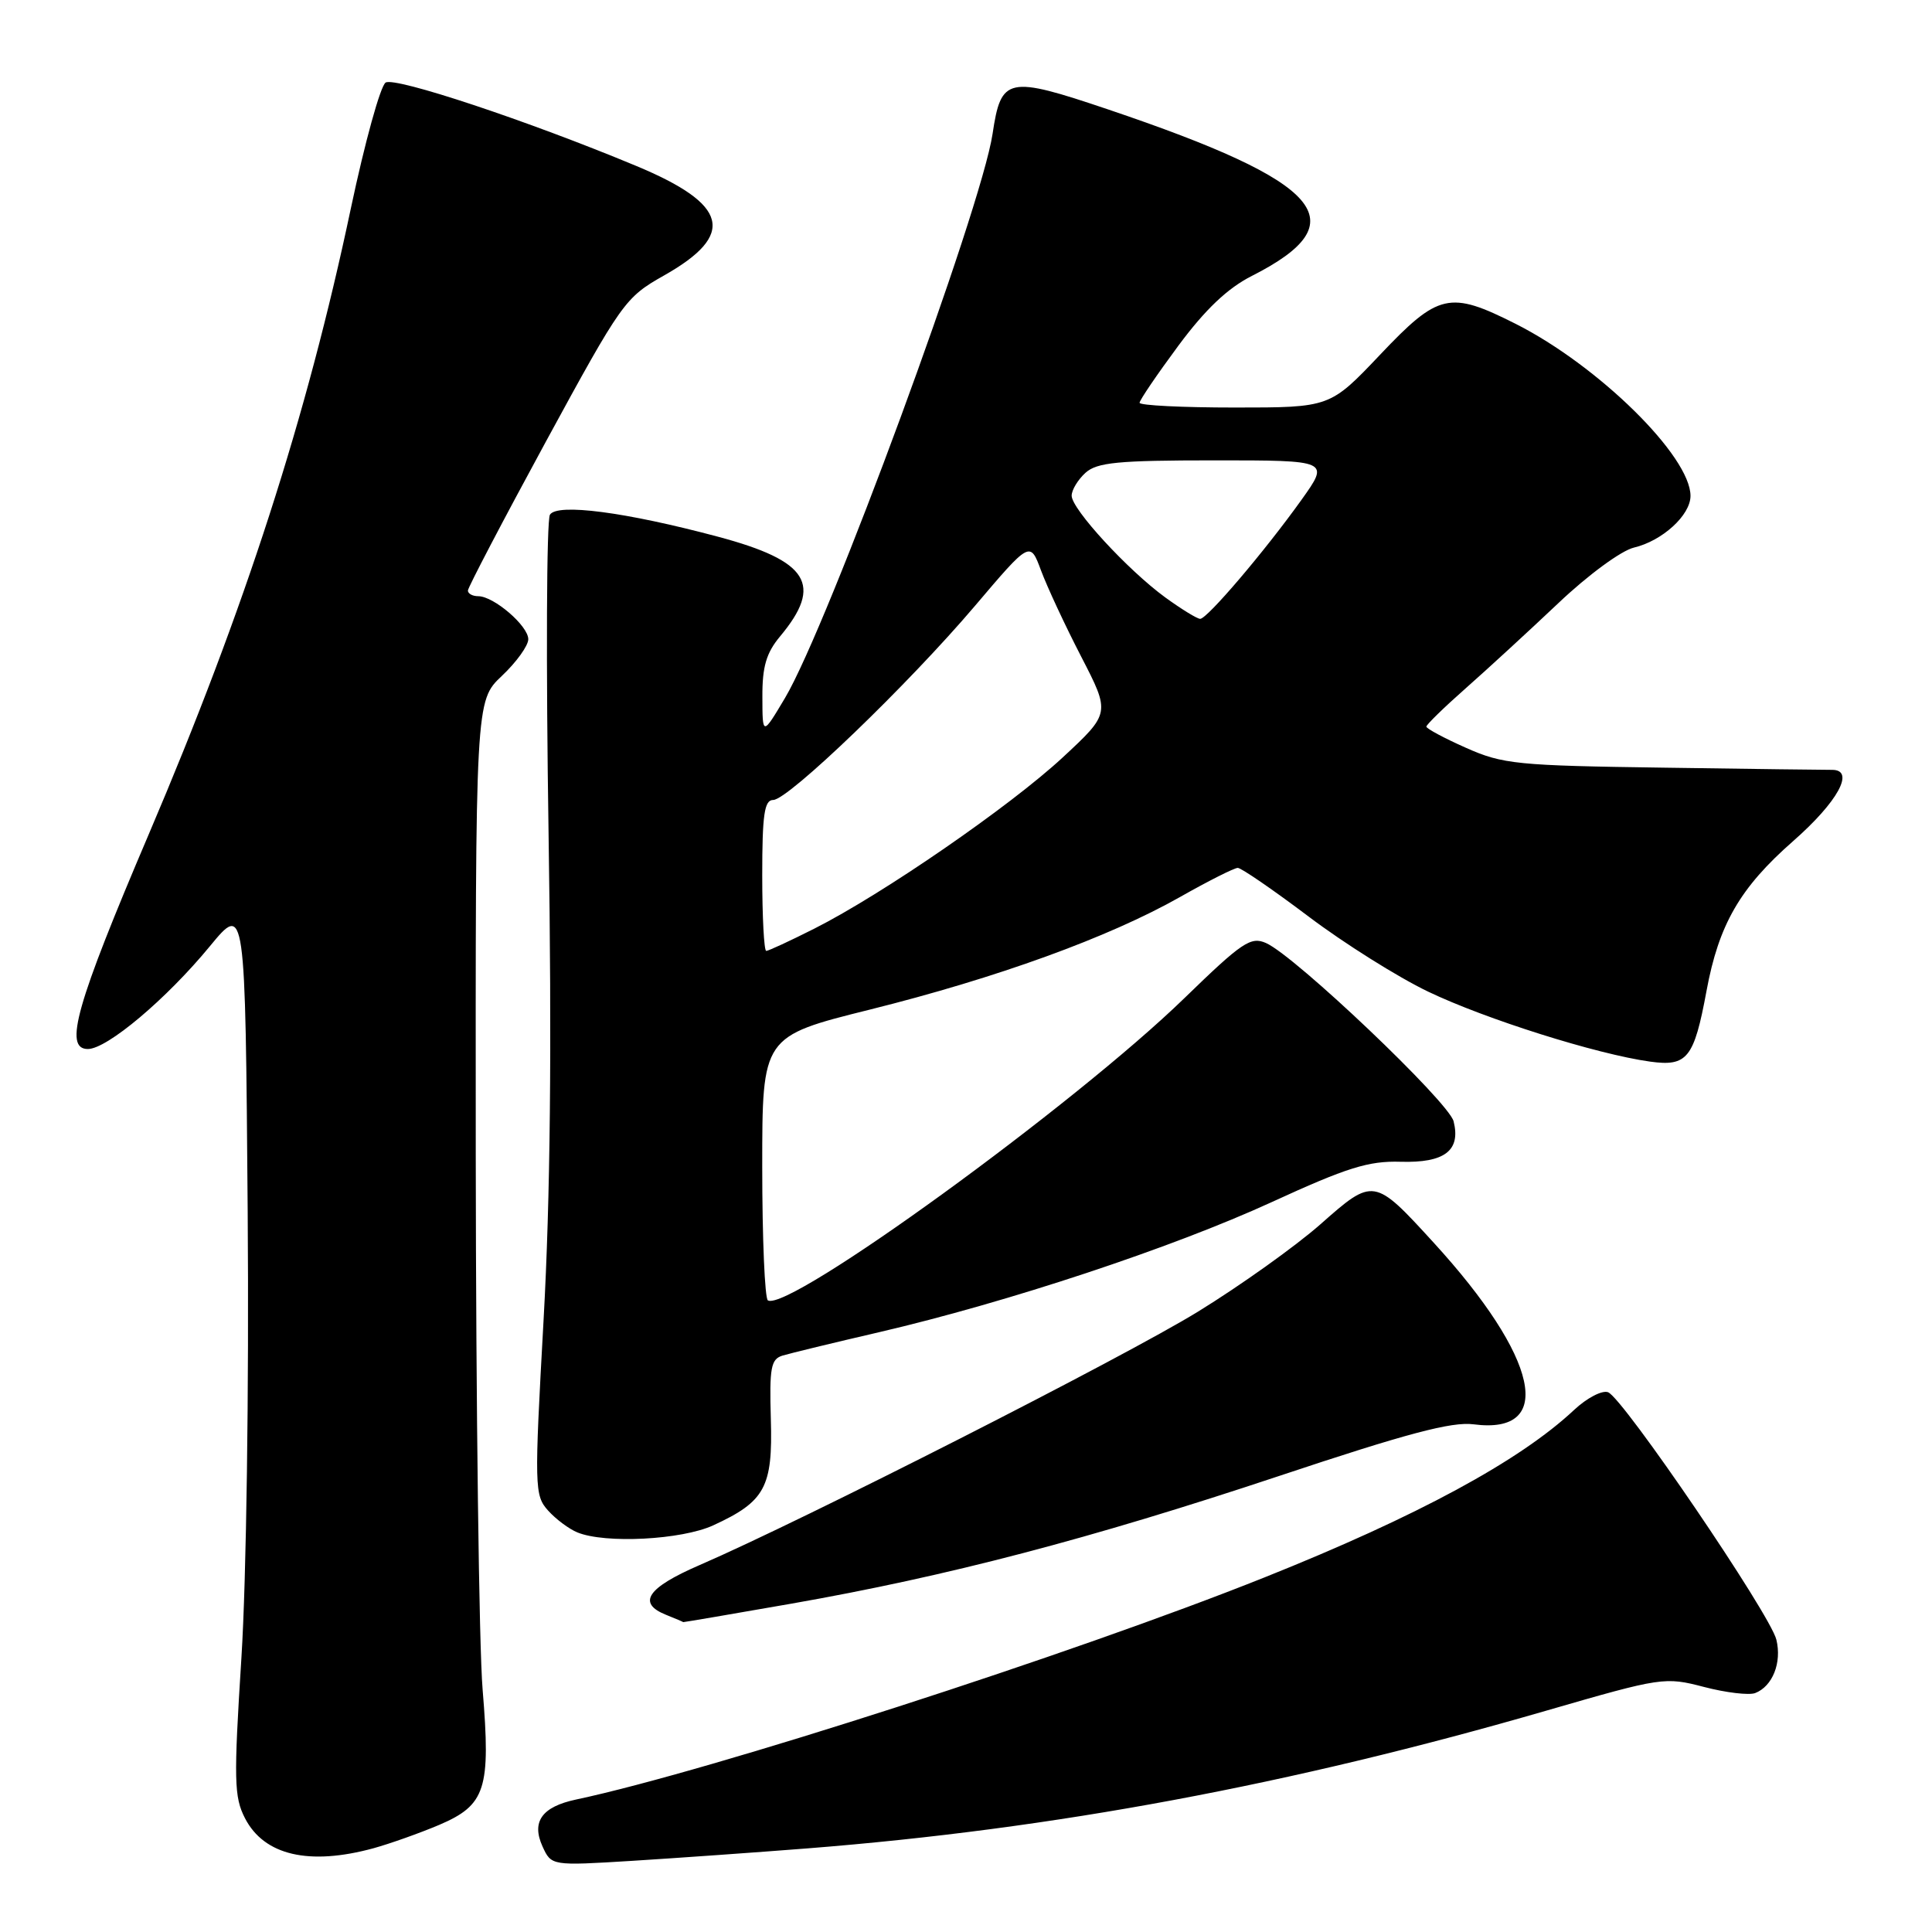 <?xml version="1.0" encoding="UTF-8" standalone="no"?>
<!DOCTYPE svg PUBLIC "-//W3C//DTD SVG 1.1//EN" "http://www.w3.org/Graphics/SVG/1.1/DTD/svg11.dtd" >
<svg xmlns="http://www.w3.org/2000/svg" xmlns:xlink="http://www.w3.org/1999/xlink" version="1.1" viewBox="0 0 256 256">
 <g >
 <path fill="currentColor"
d=" M 107.00 244.92 C 139.71 242.34 170.99 236.50 205.00 226.64 C 220.19 222.24 220.61 222.18 225.79 223.53 C 228.70 224.29 231.75 224.65 232.57 224.34 C 234.87 223.45 236.12 220.32 235.38 217.27 C 234.57 213.91 215.08 185.25 213.08 184.48 C 212.30 184.18 210.28 185.23 208.58 186.82 C 201.37 193.58 187.78 200.93 167.54 209.02 C 142.23 219.14 93.96 234.71 76.32 238.45 C 71.81 239.41 70.40 241.38 71.88 244.65 C 73.06 247.23 73.06 247.23 83.78 246.57 C 89.68 246.20 100.12 245.46 107.00 244.92 Z  M 49.50 244.90 C 51.70 244.29 55.61 242.90 58.19 241.81 C 64.36 239.17 65.04 237.07 63.95 223.88 C 63.47 218.17 63.07 186.36 63.04 153.18 C 63.00 92.87 63.00 92.87 66.50 89.56 C 68.42 87.75 70.00 85.56 70.00 84.70 C 70.00 82.93 65.43 79.00 63.37 79.00 C 62.61 79.00 62.00 78.66 62.00 78.25 C 62.01 77.84 66.66 68.95 72.34 58.50 C 82.41 40.00 82.82 39.42 87.99 36.50 C 97.56 31.09 96.54 27.08 84.29 21.98 C 69.91 15.99 52.36 10.16 51.10 10.94 C 50.41 11.37 48.34 18.87 46.49 27.61 C 40.66 55.25 32.44 80.71 19.73 110.50 C 10.08 133.13 8.41 139.00 11.64 139.00 C 14.19 139.00 22.06 132.37 27.81 125.38 C 32.50 119.69 32.50 119.69 32.82 160.59 C 33.00 184.19 32.65 209.18 31.99 219.64 C 30.96 235.91 31.01 238.11 32.47 240.94 C 35.01 245.85 40.96 247.23 49.50 244.90 Z  M 104.88 212.49 C 125.56 208.86 144.45 203.91 169.50 195.57 C 186.39 189.94 192.37 188.35 195.26 188.73 C 206.15 190.16 203.90 179.89 189.97 164.66 C 182.08 156.02 181.99 156.01 174.98 162.21 C 171.68 165.12 164.38 170.33 158.74 173.80 C 148.90 179.85 106.52 201.40 92.68 207.39 C 85.75 210.39 84.39 212.42 88.25 213.97 C 89.49 214.47 90.51 214.90 90.53 214.94 C 90.54 214.97 97.00 213.87 104.88 212.49 Z  M 94.50 202.12 C 101.38 198.96 102.41 197.06 102.14 188.04 C 101.94 181.21 102.15 180.09 103.70 179.62 C 104.69 179.32 110.45 177.92 116.50 176.52 C 133.51 172.56 155.29 165.35 168.50 159.29 C 178.49 154.70 181.35 153.81 185.59 153.94 C 191.42 154.11 193.58 152.46 192.61 148.58 C 191.96 146.01 171.65 126.69 167.76 124.96 C 165.74 124.06 164.59 124.83 156.98 132.22 C 142.37 146.42 104.53 173.88 101.75 172.31 C 101.34 172.07 101.00 164.11 101.00 154.61 C 101.00 137.33 101.00 137.33 115.25 133.78 C 132.13 129.57 146.90 124.21 156.34 118.87 C 160.10 116.74 163.55 115.00 164.01 115.00 C 164.47 115.00 168.69 117.90 173.40 121.45 C 178.10 125.00 185.22 129.47 189.22 131.39 C 196.84 135.04 211.57 139.69 218.65 140.67 C 223.57 141.35 224.47 140.23 226.12 131.31 C 227.75 122.49 230.56 117.63 237.59 111.46 C 243.54 106.24 245.86 101.99 242.75 102.01 C 242.06 102.02 232.05 101.89 220.50 101.72 C 201.00 101.45 199.12 101.26 194.25 99.09 C 191.36 97.81 189.00 96.54 189.00 96.28 C 189.00 96.02 191.36 93.72 194.25 91.17 C 197.14 88.62 202.65 83.55 206.50 79.91 C 210.41 76.20 214.82 72.96 216.50 72.56 C 220.27 71.67 224.00 68.26 224.00 65.71 C 224.00 60.45 211.80 48.45 200.83 42.91 C 192.08 38.50 190.61 38.83 182.87 47.00 C 176.23 54.00 176.23 54.00 163.62 54.00 C 156.68 54.00 151.00 53.72 151.00 53.37 C 151.00 53.03 153.31 49.63 156.13 45.82 C 159.71 40.99 162.66 38.19 165.88 36.56 C 179.98 29.41 175.45 24.17 146.83 14.50 C 133.49 10.00 132.65 10.18 131.52 17.74 C 130.01 27.78 109.74 82.86 104.01 92.50 C 101.03 97.50 101.03 97.50 101.02 92.33 C 101.00 88.34 101.54 86.51 103.36 84.33 C 109.10 77.46 107.15 74.33 95.15 71.12 C 82.88 67.84 73.83 66.66 72.87 68.20 C 72.42 68.92 72.34 87.98 72.69 110.57 C 73.13 138.99 72.92 158.78 72.03 174.84 C 70.79 197.14 70.82 198.14 72.62 200.15 C 73.65 201.30 75.40 202.60 76.50 203.05 C 80.20 204.57 90.31 204.04 94.50 202.12 Z  M 101.00 116.00 C 101.00 107.94 101.28 106.00 102.45 106.00 C 104.44 106.00 120.31 90.73 129.18 80.29 C 136.49 71.68 136.49 71.68 137.94 75.59 C 138.74 77.74 141.13 82.88 143.26 87.00 C 147.13 94.50 147.13 94.50 140.82 100.36 C 133.82 106.85 116.92 118.50 107.90 123.05 C 104.69 124.67 101.82 126.00 101.53 126.00 C 101.24 126.00 101.00 121.50 101.00 116.00 Z  M 154.40 79.16 C 149.43 75.53 142.00 67.46 142.00 65.68 C 142.00 64.93 142.82 63.57 143.83 62.65 C 145.36 61.27 148.12 61.00 160.92 61.00 C 176.19 61.00 176.19 61.00 172.44 66.25 C 167.56 73.07 159.96 82.00 159.03 82.00 C 158.63 82.00 156.55 80.72 154.40 79.16 Z "/>
</g>
</svg>